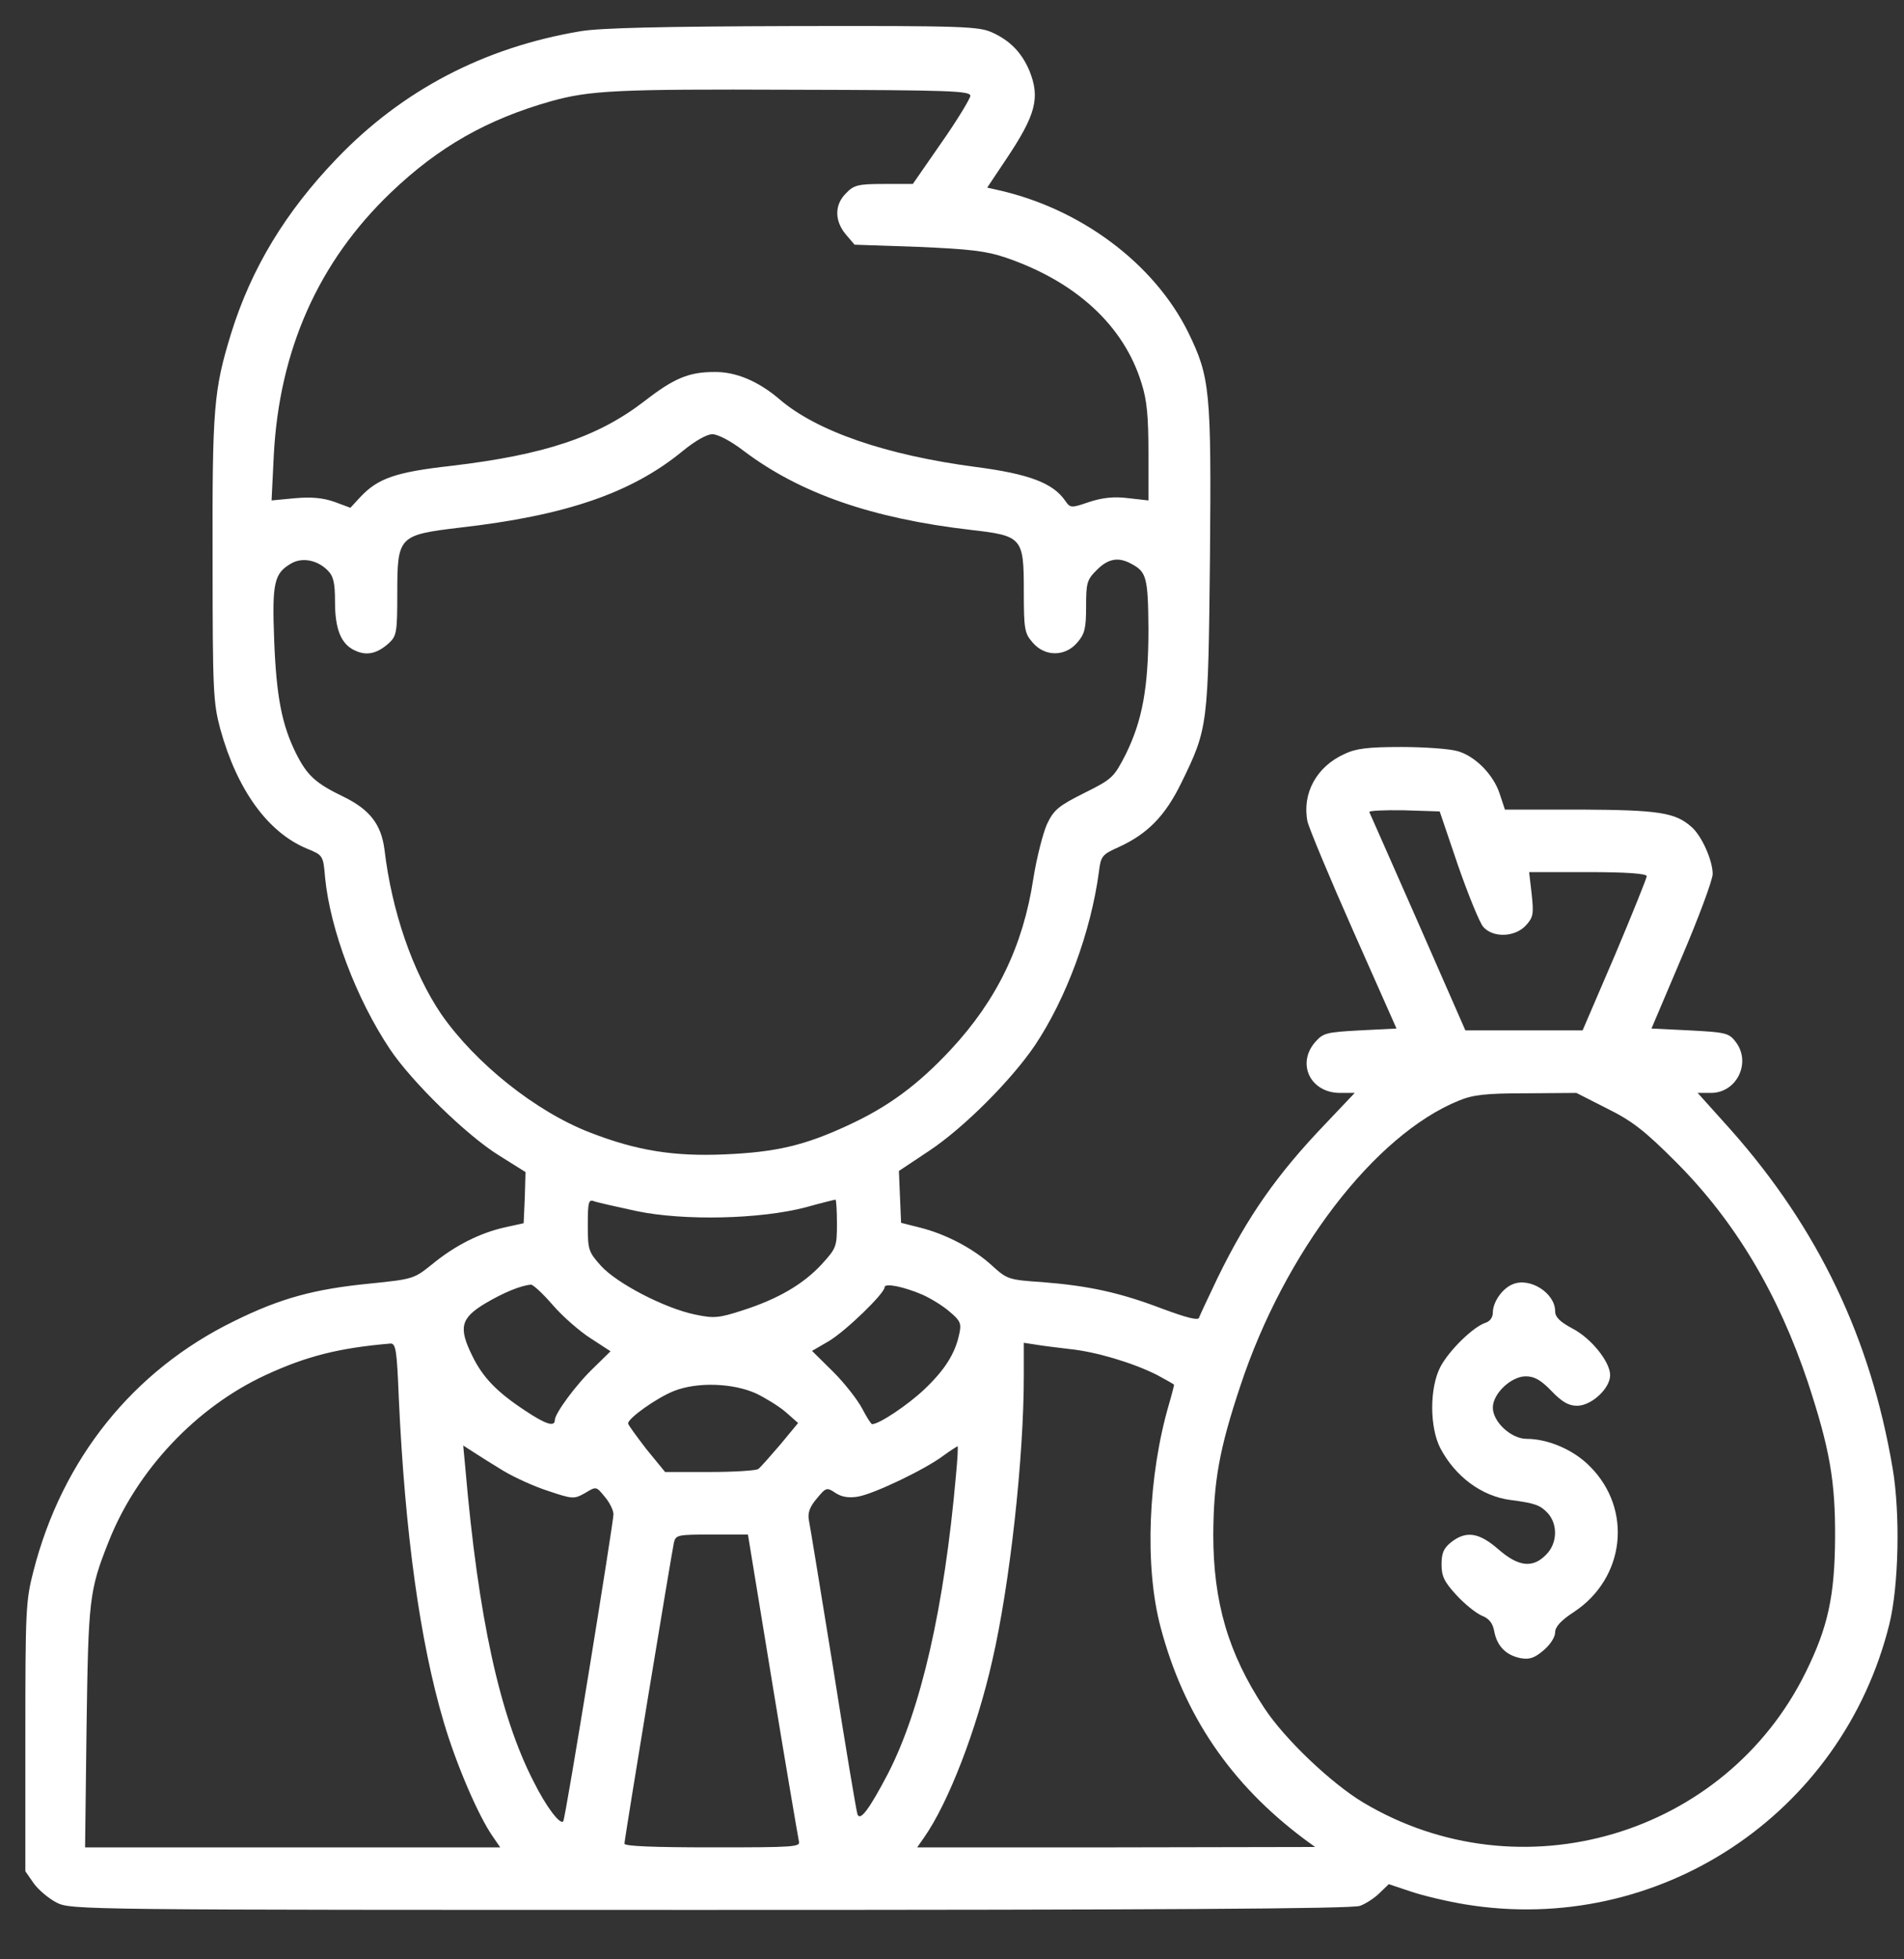 <svg width="35" height="36" viewBox="0 0 35 36" fill="none" xmlns="http://www.w3.org/2000/svg">
<rect x="0" y="0" width="35" height="36" fill="#333333" stroke="none"/>
<path d="M10.67 0.574C8.899 0.871 7.397 1.656 6.191 2.913C5.248 3.894 4.622 4.928 4.251 6.118C3.928 7.166 3.901 7.491 3.908 10.277C3.908 12.711 3.921 12.914 4.049 13.394C4.359 14.516 4.925 15.294 5.639 15.591C5.935 15.713 5.942 15.713 5.976 16.126C6.07 17.079 6.548 18.35 7.168 19.277C7.565 19.872 8.582 20.866 9.175 21.231L9.66 21.535L9.647 22.002L9.626 22.475L9.29 22.549C8.825 22.651 8.36 22.887 7.949 23.225C7.612 23.496 7.599 23.503 6.798 23.584C5.774 23.685 5.154 23.854 4.305 24.273C2.446 25.18 1.14 26.809 0.614 28.871C0.473 29.412 0.466 29.602 0.466 31.914V34.382L0.621 34.605C0.709 34.727 0.897 34.883 1.039 34.957C1.301 35.092 1.483 35.092 13.055 35.092C21.191 35.092 24.862 35.072 24.997 35.018C25.098 34.984 25.266 34.876 25.361 34.781L25.529 34.619L25.933 34.754C26.149 34.828 26.607 34.937 26.937 34.991C30.486 35.572 33.861 33.341 34.73 29.845C34.905 29.135 34.932 27.803 34.791 26.978C34.386 24.584 33.423 22.576 31.827 20.771L31.207 20.081H31.45C31.935 20.081 32.204 19.506 31.894 19.128C31.78 18.979 31.699 18.966 31.059 18.932L30.358 18.898L30.918 17.579C31.227 16.856 31.483 16.166 31.483 16.058C31.483 15.808 31.281 15.355 31.093 15.193C30.796 14.929 30.493 14.882 29.052 14.875H27.664L27.57 14.591C27.456 14.232 27.112 13.887 26.789 13.8C26.647 13.759 26.183 13.725 25.758 13.725C25.152 13.725 24.923 13.752 24.714 13.854C24.202 14.084 23.933 14.577 24.034 15.091C24.061 15.213 24.438 16.119 24.876 17.106L25.671 18.898L24.997 18.932C24.371 18.966 24.323 18.979 24.169 19.155C23.832 19.554 24.094 20.081 24.633 20.081H24.903L24.371 20.642C23.475 21.576 22.936 22.346 22.384 23.476C22.209 23.841 22.054 24.172 22.04 24.213C22.02 24.267 21.798 24.206 21.36 24.044C20.578 23.746 20.006 23.624 19.157 23.557C18.538 23.516 18.511 23.503 18.235 23.253C17.904 22.948 17.399 22.678 16.914 22.556L16.564 22.468L16.544 21.995L16.524 21.515L17.083 21.143C17.723 20.717 18.591 19.845 19.023 19.209C19.602 18.343 20.053 17.12 20.201 16.017C20.235 15.727 20.262 15.7 20.565 15.564C21.097 15.321 21.42 14.99 21.717 14.381C22.209 13.374 22.209 13.34 22.242 10.236C22.269 7.166 22.242 6.93 21.845 6.112C21.218 4.84 19.858 3.826 18.329 3.488L18.147 3.447L18.49 2.934C19.043 2.109 19.124 1.798 18.922 1.297C18.78 0.966 18.571 0.75 18.248 0.601C17.999 0.486 17.75 0.472 14.577 0.479C12.159 0.486 11.027 0.513 10.67 0.574ZM17.837 1.764C17.83 1.818 17.595 2.21 17.305 2.623L16.78 3.38H16.247C15.776 3.38 15.695 3.4 15.554 3.549C15.338 3.759 15.338 4.056 15.547 4.306L15.709 4.496L16.881 4.536C17.824 4.577 18.127 4.611 18.484 4.732C19.777 5.172 20.659 5.983 20.983 7.038C21.084 7.349 21.111 7.653 21.111 8.323V9.195L20.747 9.154C20.484 9.121 20.275 9.141 20.026 9.222C19.689 9.337 19.676 9.337 19.582 9.202C19.359 8.877 18.922 8.708 17.938 8.58C16.288 8.363 15.008 7.924 14.321 7.329C13.937 7.004 13.526 6.828 13.129 6.835C12.664 6.835 12.388 6.95 11.849 7.369C10.987 8.032 10.01 8.356 8.3 8.559C7.269 8.674 6.946 8.789 6.622 9.134L6.441 9.33L6.151 9.222C5.942 9.148 5.727 9.127 5.423 9.154L4.992 9.195L5.033 8.363C5.134 6.429 5.855 4.807 7.188 3.535C8.064 2.697 8.96 2.19 10.132 1.859C10.846 1.662 11.324 1.635 14.577 1.649C17.494 1.656 17.844 1.669 17.837 1.764ZM13.668 8.282C14.705 9.066 16.032 9.526 17.844 9.736C18.794 9.844 18.82 9.878 18.82 10.858C18.82 11.562 18.834 11.636 18.982 11.805C19.204 12.069 19.582 12.069 19.804 11.805C19.939 11.649 19.965 11.548 19.965 11.149C19.965 10.71 19.979 10.655 20.161 10.473C20.37 10.263 20.558 10.229 20.794 10.358C21.077 10.507 21.104 10.608 21.111 11.562C21.111 12.643 20.996 13.245 20.693 13.861C20.477 14.28 20.451 14.313 19.932 14.57C19.46 14.807 19.373 14.875 19.245 15.145C19.171 15.314 19.056 15.761 18.996 16.139C18.807 17.383 18.322 18.377 17.48 19.283C16.874 19.933 16.328 20.338 15.574 20.683C14.799 21.041 14.274 21.17 13.324 21.21C12.388 21.251 11.708 21.143 10.852 20.811C9.849 20.426 8.737 19.534 8.111 18.634C7.586 17.857 7.202 16.748 7.067 15.605C7.006 15.145 6.798 14.875 6.313 14.638C5.794 14.388 5.646 14.246 5.444 13.847C5.181 13.32 5.08 12.799 5.04 11.764C4.999 10.696 5.04 10.534 5.356 10.351C5.558 10.236 5.834 10.29 6.023 10.48C6.131 10.588 6.158 10.71 6.158 11.054C6.158 11.568 6.272 11.839 6.528 11.954C6.744 12.055 6.939 12.008 7.154 11.812C7.289 11.683 7.303 11.616 7.303 10.912C7.303 9.851 7.323 9.831 8.448 9.695C10.415 9.472 11.62 9.053 12.556 8.282C12.779 8.1 12.994 7.978 13.095 7.978C13.196 7.978 13.439 8.106 13.668 8.282ZM26.802 15.902C26.991 16.444 27.2 16.957 27.267 17.032C27.449 17.235 27.846 17.221 28.048 17.005C28.183 16.856 28.196 16.802 28.156 16.43L28.109 16.024H29.193C29.901 16.024 30.271 16.051 30.271 16.099C30.271 16.132 30.008 16.788 29.685 17.552L29.092 18.932H28.015H26.937L26.068 16.951C25.59 15.869 25.186 14.949 25.172 14.922C25.152 14.895 25.442 14.882 25.805 14.888L26.465 14.909L26.802 15.902ZM29.537 20.365C30.002 20.595 30.23 20.771 30.817 21.359C31.901 22.448 32.689 23.773 33.235 25.403C33.632 26.613 33.74 27.208 33.733 28.263C33.726 29.318 33.605 29.892 33.194 30.724C31.712 33.733 27.947 34.842 25.058 33.118C24.472 32.766 23.616 31.955 23.239 31.38C22.579 30.379 22.303 29.439 22.303 28.195C22.309 27.222 22.41 26.633 22.801 25.463C23.61 23.016 25.266 20.852 26.816 20.223C27.078 20.115 27.307 20.088 28.055 20.088L28.978 20.081L29.537 20.365ZM11.701 22.252C12.577 22.434 13.971 22.401 14.806 22.184C15.096 22.103 15.345 22.042 15.358 22.042C15.372 22.042 15.385 22.238 15.385 22.482C15.385 22.908 15.372 22.935 15.109 23.225C14.766 23.597 14.301 23.868 13.648 24.077C13.21 24.219 13.122 24.226 12.772 24.152C12.22 24.037 11.344 23.584 11.048 23.259C10.819 23.002 10.805 22.968 10.805 22.509C10.805 22.096 10.819 22.035 10.913 22.069C10.967 22.09 11.324 22.171 11.701 22.252ZM10.159 23.976C10.34 24.186 10.657 24.463 10.859 24.591L11.223 24.828L10.92 25.125C10.596 25.43 10.199 25.971 10.199 26.092C10.199 26.221 10.037 26.174 9.66 25.923C9.135 25.578 8.872 25.308 8.677 24.902C8.428 24.395 8.468 24.219 8.919 23.949C9.249 23.753 9.573 23.618 9.761 23.604C9.802 23.604 9.977 23.766 10.159 23.976ZM16.968 23.793C17.116 23.861 17.339 23.996 17.46 24.104C17.655 24.267 17.675 24.321 17.635 24.503C17.561 24.869 17.366 25.173 16.988 25.531C16.679 25.822 16.16 26.167 16.032 26.167C16.012 26.167 15.931 26.038 15.85 25.883C15.769 25.727 15.534 25.423 15.318 25.207L14.927 24.821L15.23 24.645C15.54 24.463 16.261 23.766 16.261 23.651C16.261 23.57 16.611 23.638 16.968 23.793ZM7.33 25.673C7.444 28.168 7.72 30.17 8.158 31.644C8.387 32.421 8.798 33.375 9.061 33.747L9.195 33.943H5.383H1.564L1.591 31.732C1.625 29.385 1.638 29.23 1.995 28.331C2.514 27.012 3.612 25.849 4.891 25.261C5.639 24.916 6.232 24.767 7.175 24.686C7.276 24.679 7.296 24.808 7.33 25.673ZM19.662 24.787C20.141 24.835 20.821 25.038 21.265 25.261C21.441 25.355 21.582 25.436 21.582 25.443C21.582 25.457 21.542 25.619 21.488 25.802C21.104 27.12 21.037 28.777 21.333 29.892C21.757 31.502 22.613 32.773 23.98 33.794L24.175 33.936L20.518 33.943H16.86L16.988 33.76C17.433 33.124 17.952 31.786 18.241 30.508C18.564 29.108 18.82 26.789 18.82 25.288V24.672L19.043 24.706C19.157 24.727 19.44 24.76 19.662 24.787ZM13.903 25.605C14.072 25.687 14.314 25.835 14.442 25.944L14.671 26.146L14.341 26.545C14.153 26.762 13.978 26.965 13.937 26.992C13.903 27.019 13.499 27.046 13.048 27.046H12.226L11.883 26.627C11.701 26.39 11.546 26.18 11.546 26.153C11.546 26.059 12.065 25.687 12.388 25.558C12.812 25.389 13.472 25.409 13.903 25.605ZM9.256 27.026C9.458 27.147 9.829 27.316 10.085 27.397C10.529 27.546 10.556 27.546 10.758 27.431C10.96 27.309 10.96 27.309 11.115 27.499C11.203 27.6 11.277 27.749 11.277 27.823C11.277 27.972 10.394 33.422 10.354 33.463C10.3 33.537 10.044 33.206 9.808 32.732C9.189 31.529 8.791 29.723 8.555 26.985L8.515 26.559L8.704 26.681C8.805 26.748 9.054 26.904 9.256 27.026ZM17.574 27.093C17.359 29.541 16.928 31.414 16.322 32.59C15.978 33.246 15.81 33.469 15.762 33.334C15.742 33.28 15.54 32.077 15.318 30.663C15.089 29.25 14.887 28.013 14.867 27.918C14.847 27.796 14.887 27.681 15.015 27.533C15.183 27.33 15.197 27.323 15.358 27.431C15.473 27.506 15.601 27.526 15.769 27.499C16.059 27.451 16.995 27.005 17.339 26.748C17.467 26.654 17.588 26.579 17.601 26.572C17.615 26.572 17.601 26.809 17.574 27.093ZM14.2 30.947C14.449 32.469 14.671 33.76 14.685 33.828C14.719 33.936 14.611 33.943 13.102 33.943C12.018 33.943 11.479 33.922 11.479 33.875C11.479 33.787 12.341 28.567 12.388 28.344C12.422 28.202 12.455 28.195 13.088 28.195H13.749L14.2 30.947Z" fill="white"/>
<path d="M27.806 23.597C27.617 23.672 27.442 23.922 27.442 24.118C27.442 24.206 27.388 24.28 27.301 24.307C27.078 24.382 26.641 24.808 26.479 25.112C26.277 25.497 26.277 26.227 26.479 26.613C26.755 27.134 27.24 27.492 27.765 27.56C28.224 27.62 28.311 27.654 28.453 27.803C28.641 28.013 28.628 28.364 28.419 28.567C28.176 28.817 27.914 28.79 27.543 28.466C27.186 28.155 26.95 28.121 26.674 28.337C26.54 28.445 26.499 28.533 26.499 28.743C26.499 28.959 26.546 29.061 26.769 29.304C26.917 29.466 27.126 29.635 27.233 29.683C27.375 29.737 27.442 29.825 27.469 29.98C27.523 30.251 27.685 30.413 27.954 30.467C28.116 30.494 28.203 30.467 28.372 30.325C28.493 30.224 28.587 30.082 28.587 29.994C28.587 29.892 28.688 29.777 28.937 29.615C29.874 28.993 30.015 27.729 29.227 26.944C28.931 26.64 28.459 26.437 28.062 26.437C27.779 26.437 27.442 26.126 27.442 25.862C27.442 25.605 27.779 25.288 28.048 25.288C28.203 25.288 28.325 25.355 28.52 25.558C28.715 25.761 28.836 25.829 28.991 25.829C29.254 25.829 29.598 25.511 29.598 25.267C29.598 25.024 29.254 24.591 28.904 24.409C28.675 24.287 28.587 24.199 28.587 24.091C28.587 23.759 28.122 23.462 27.806 23.597Z" fill="white"/>
</svg>
